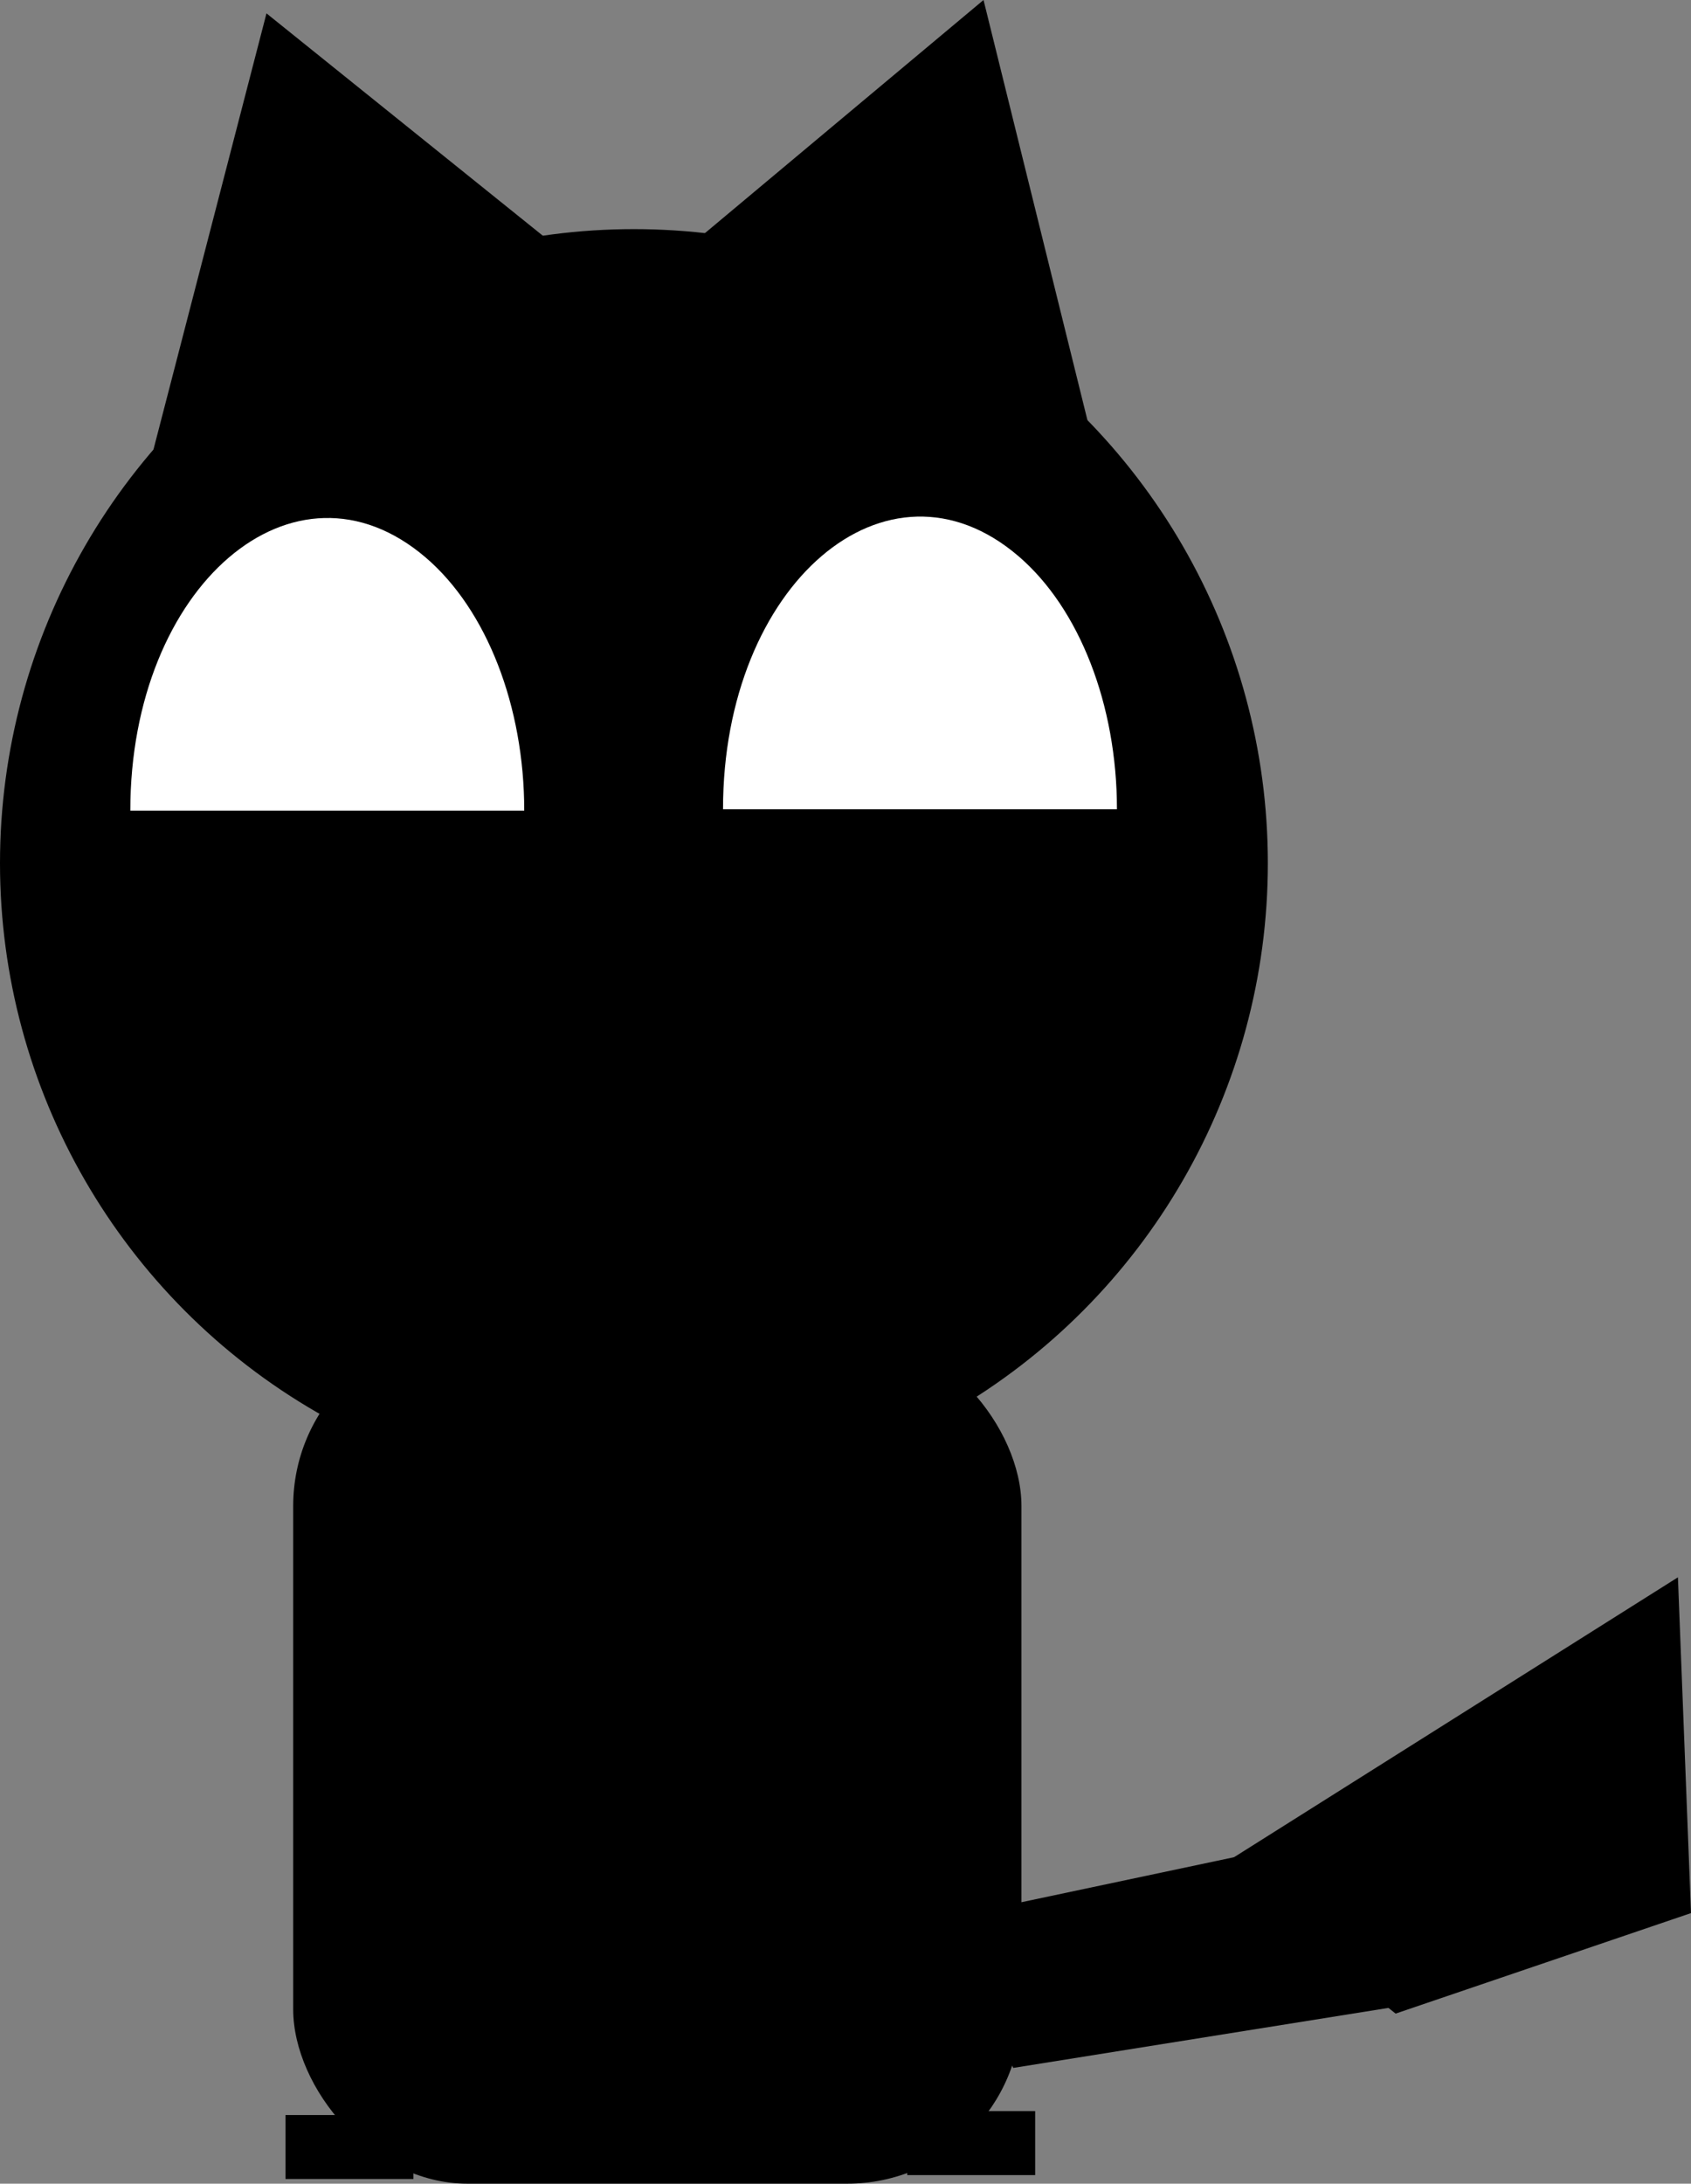 <?xml version="1.0" encoding="utf-8"?>
<svg viewBox="81.093 22.016 52.878 68.266" xmlns="http://www.w3.org/2000/svg">
  <rect x="81.093" y="22.016" width="52.878" height="68.266" fill="#808080" stroke="none"/>
  <circle cx="100.916" cy="49.002" r="19.823" fill="#000000"/>
  <path d="M 85.168 47.358 C 85.168 40.326 90.301 35.93 94.407 39.447 C 96.313 41.08 97.486 44.095 97.486 47.358" style="fill-rule: nonzero; paint-order: stroke markers; fill: rgb(255, 255, 255);"/>
  <path d="M 85.871 36.15 L 89.426 22.434 L 101.833 32.414 L 85.871 36.15 Z" fill="#000000"/>
  <path d="M 100.207 31.755 L 111.848 22.016 L 115.228 35.68 L 100.207 31.755 Z" fill="#000000"/>
  <path d="M 110.336 82.054 L 112.779 86.663 L 125.017 84.706 L 121.76 79.636 L 110.336 82.054 Z" fill="#000000" style=""/>
  <path d="M 90.021 89.136 L 94.021 89.136" stroke="#000000" stroke-width="2"/>
  <rect x="90.261" y="63.646" width="22.773" height="26.636" fill="#000000" style="" rx="5.451" ry="5.451"/>
  <path d="M 103.702 47.314 C 103.702 40.282 108.835 35.886 112.941 39.403 C 114.847 41.036 116.02 44.051 116.02 47.314" style="fill-rule: nonzero; paint-order: stroke markers; fill: rgb(255, 255, 255);"/>
  <path d="M 97.168 84.277 L 101.168 84.277" stroke="#000000" stroke-width="2"/>
  <path d="M 109.463 89.014 L 113.463 89.014" stroke="#000000" stroke-width="2"/>
  <path d="M 119.073 80.46 L 124.734 84.965 L 133.971 81.823 L 133.562 71.326 L 119.073 80.46 Z" fill="#000000" style=""/>
  <path style="fill: rgb(216, 216, 216); stroke: rgb(0, 0, 0);" d="M 101.08 53.581 L 101.127 52.758"/>
</svg>